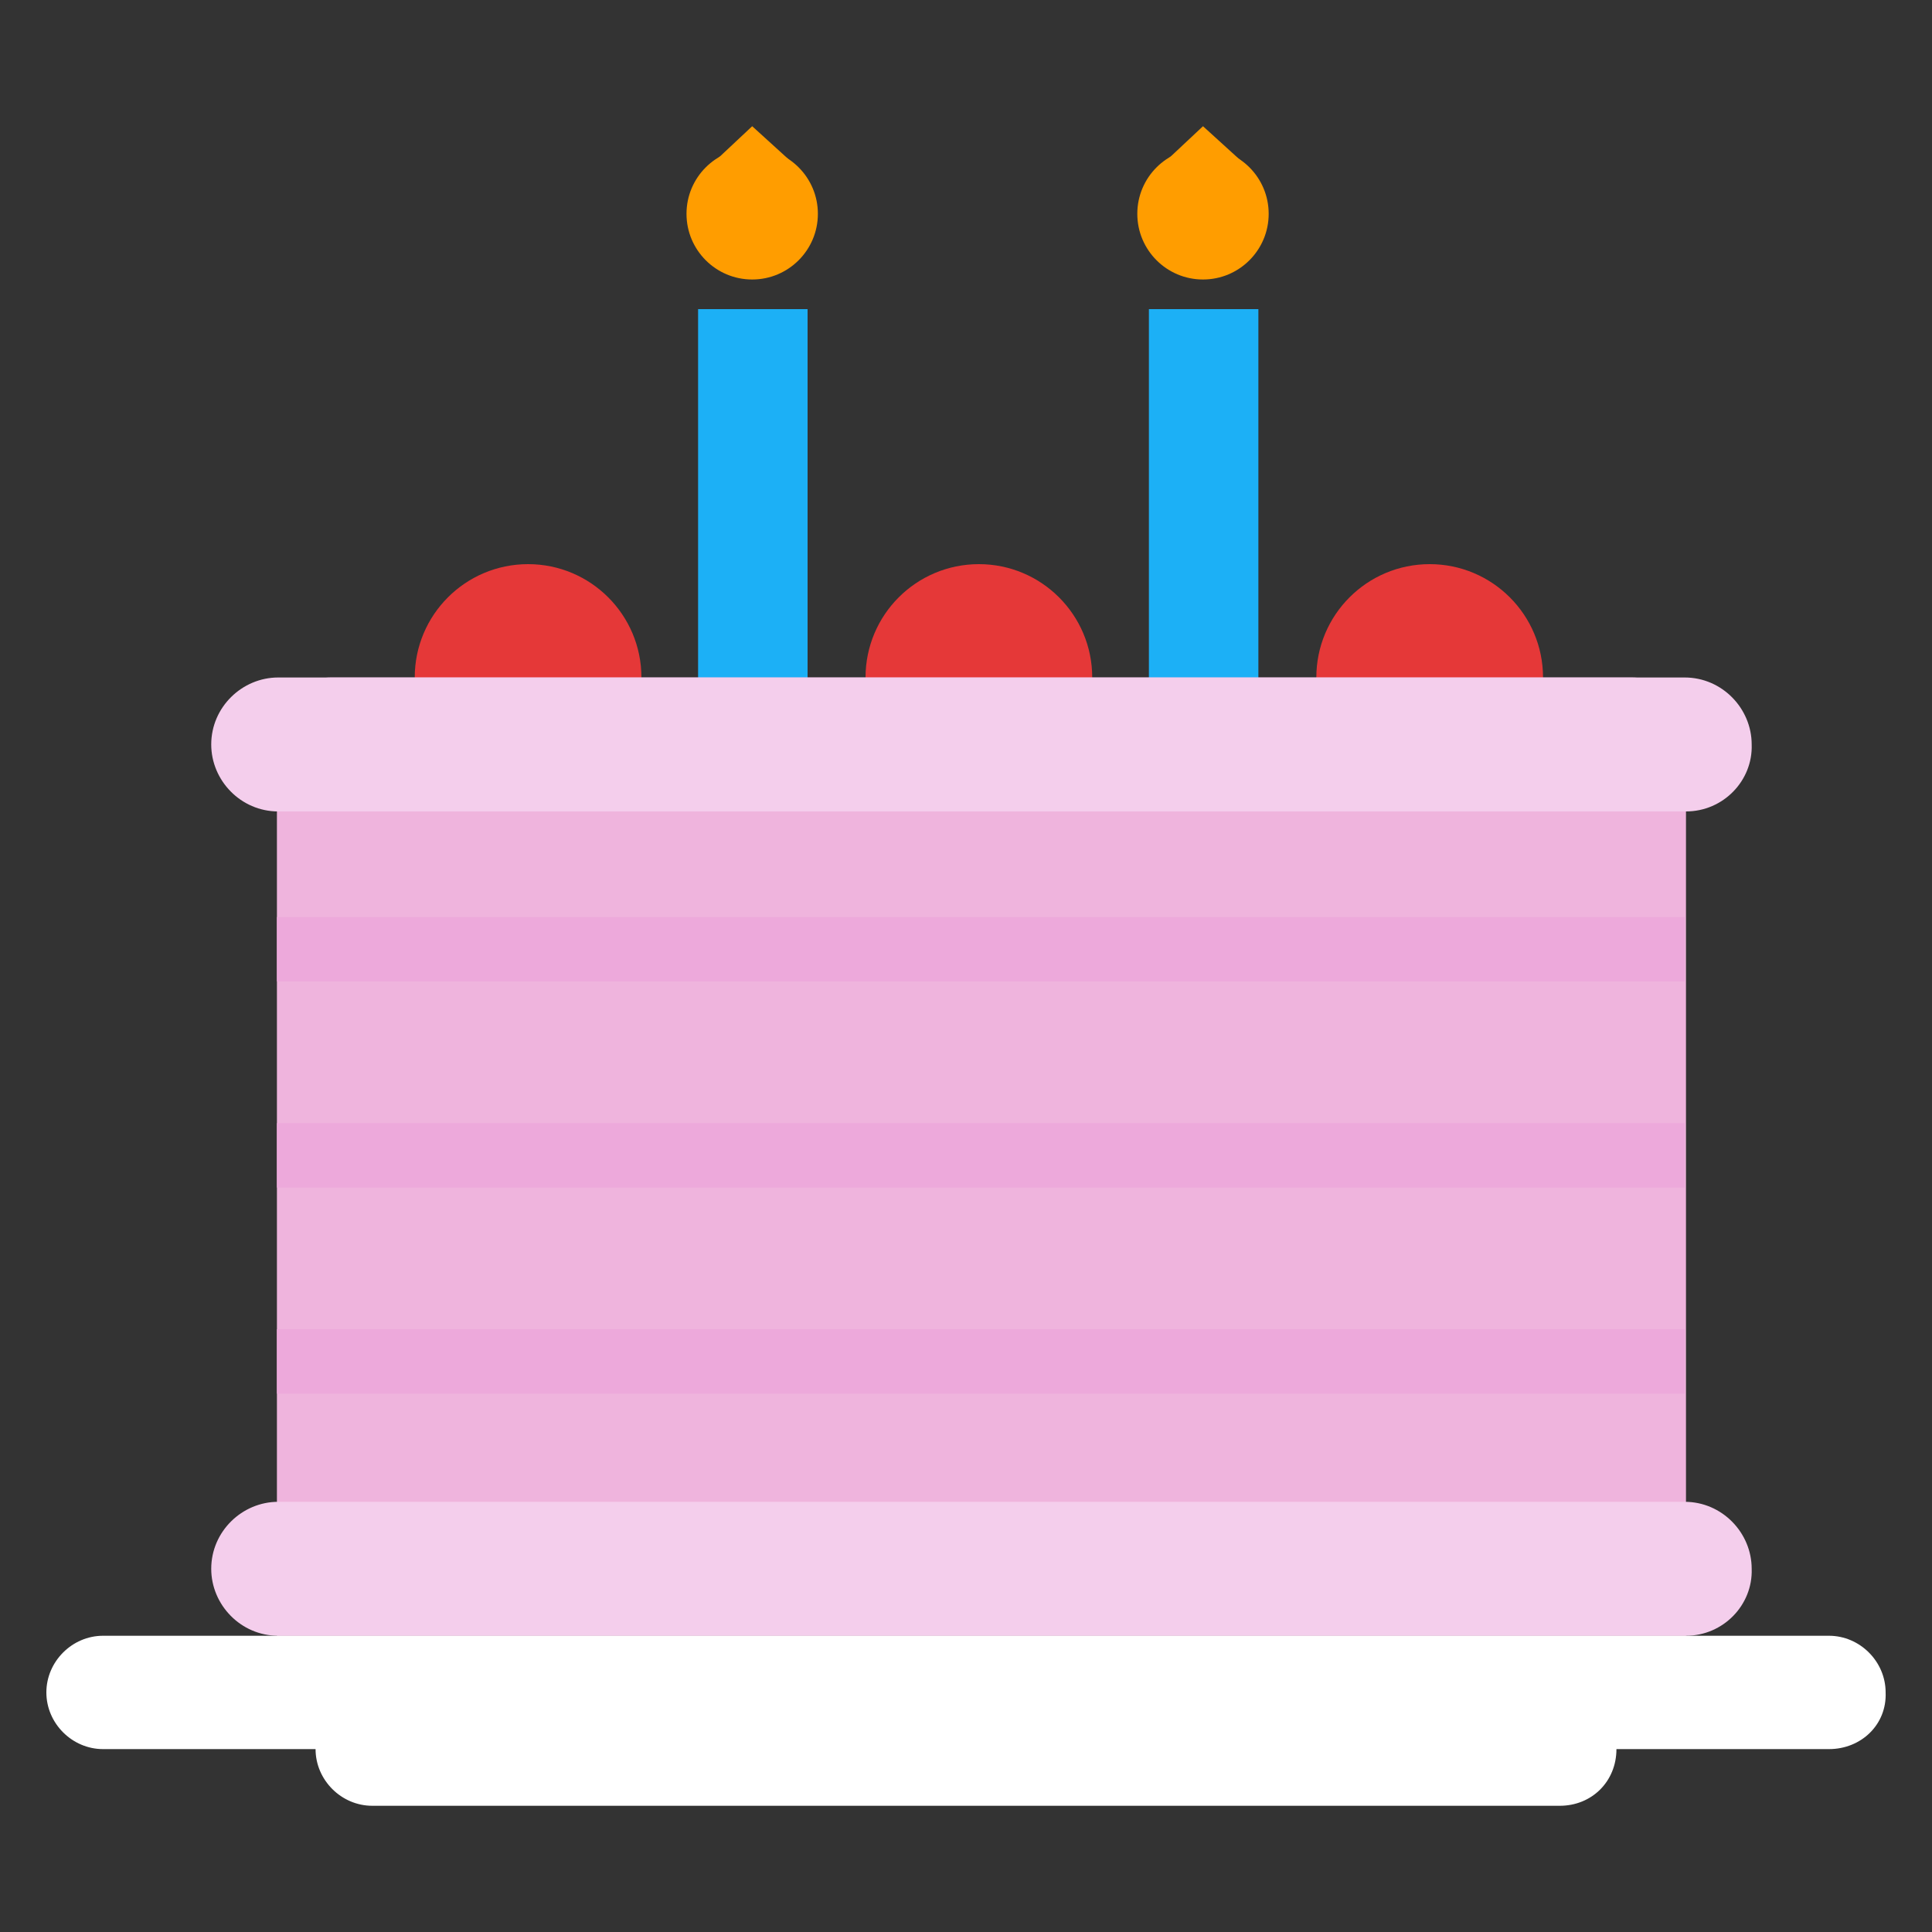 <?xml version="1.0" encoding="utf-8"?><!DOCTYPE svg PUBLIC "-//W3C//DTD SVG 1.1//EN" "http://www.w3.org/Graphics/SVG/1.1/DTD/svg11.dtd"><svg version="1.1" xmlns="http://www.w3.org/2000/svg" xmlns:xlink="http://www.w3.org/1999/xlink" x="0px" y="0px" width="150px" height="150px" viewBox="0 0 150 150" enable-background="new 0 0 150 150" xml:space="preserve"><rect x="0" y="0" width="150" height="150" fill="#333333" stroke="none"/><g id="Layer_2" display="none"><rect x="-1020" y="-170" display="inline" fill="#F0F0F0" width="1680" height="1677.3"/></g><g id="Layer_1"><rect x="54.2" y="24" fill="#1CB0F6" width="8.5" height="36.8"/><rect x="89.2" y="24" fill="#1CB0F6" width="8.5" height="36.8"/><circle fill="#E53838" cx="41" cy="52.6" r="8.8"/><circle fill="#E53838" cx="111" cy="52.6" r="8.8"/><circle fill="#E53838" cx="76" cy="52.6" r="8.8"/><path fill="#EFB4DD" d="M130.8,127H21.5V56.8c0-2.3,1.9-4.2,4.2-4.2h101c2.3,0,4.2,1.9,4.2,4.2V127z"/><path fill="#F4CEEC" d="M130.9,127H21.6c-2.9,0-5.2-2.4-5.2-5.2v0c0-2.9,2.4-5.2,5.2-5.2h109.2c2.9,0,5.2,2.4,5.2,5.2v0 C136.1,124.6,133.8,127,130.9,127z"/><path fill="#F4CEEC" d="M130.9,63H21.6c-2.9,0-5.2-2.4-5.2-5.2v0c0-2.9,2.4-5.2,5.2-5.2h109.2c2.9,0,5.2,2.4,5.2,5.2v0 C136.1,60.6,133.8,63,130.9,63z"/><path fill="#FFFFFF" d="M142,135.8H8c-2.4,0-4.4-2-4.4-4.4v0c0-2.4,2-4.4,4.4-4.4H142c2.4,0,4.4,2,4.4,4.4v0 C146.5,133.9,144.5,135.8,142,135.8z"/><path fill="#FFFFFF" d="M121.1,140.2H28.9c-2.4,0-4.4-2-4.4-4.4v0c0-2.4,2-4.4,4.4-4.4h92.2c2.4,0,4.4,2,4.4,4.4v0 C125.5,138.3,123.6,140.2,121.1,140.2z"/><line fill="none" stroke="#EDA9DB" stroke-width="5" stroke-miterlimit="10" x1="21.5" y1="73.7" x2="130.8" y2="73.7"/><line fill="none" stroke="#EDA9DB" stroke-width="5" stroke-miterlimit="10" x1="21.5" y1="89.7" x2="130.8" y2="89.7"/><line fill="none" stroke="#EDA9DB" stroke-width="5" stroke-miterlimit="10" x1="21.5" y1="105.7" x2="130.8" y2="105.7"/><circle fill="#FF9D00" cx="58.4" cy="16.6" r="5.1"/><polygon fill="#FF9D00" points="55.2,12.8 58.4,9.8 61.7,12.8"/><circle fill="#FF9D00" cx="93.4" cy="16.6" r="5.1"/><polygon fill="#FF9D00" points="90.2,12.8 93.4,9.8 96.7,12.8"/></g><g id="Layer_3"/></svg>